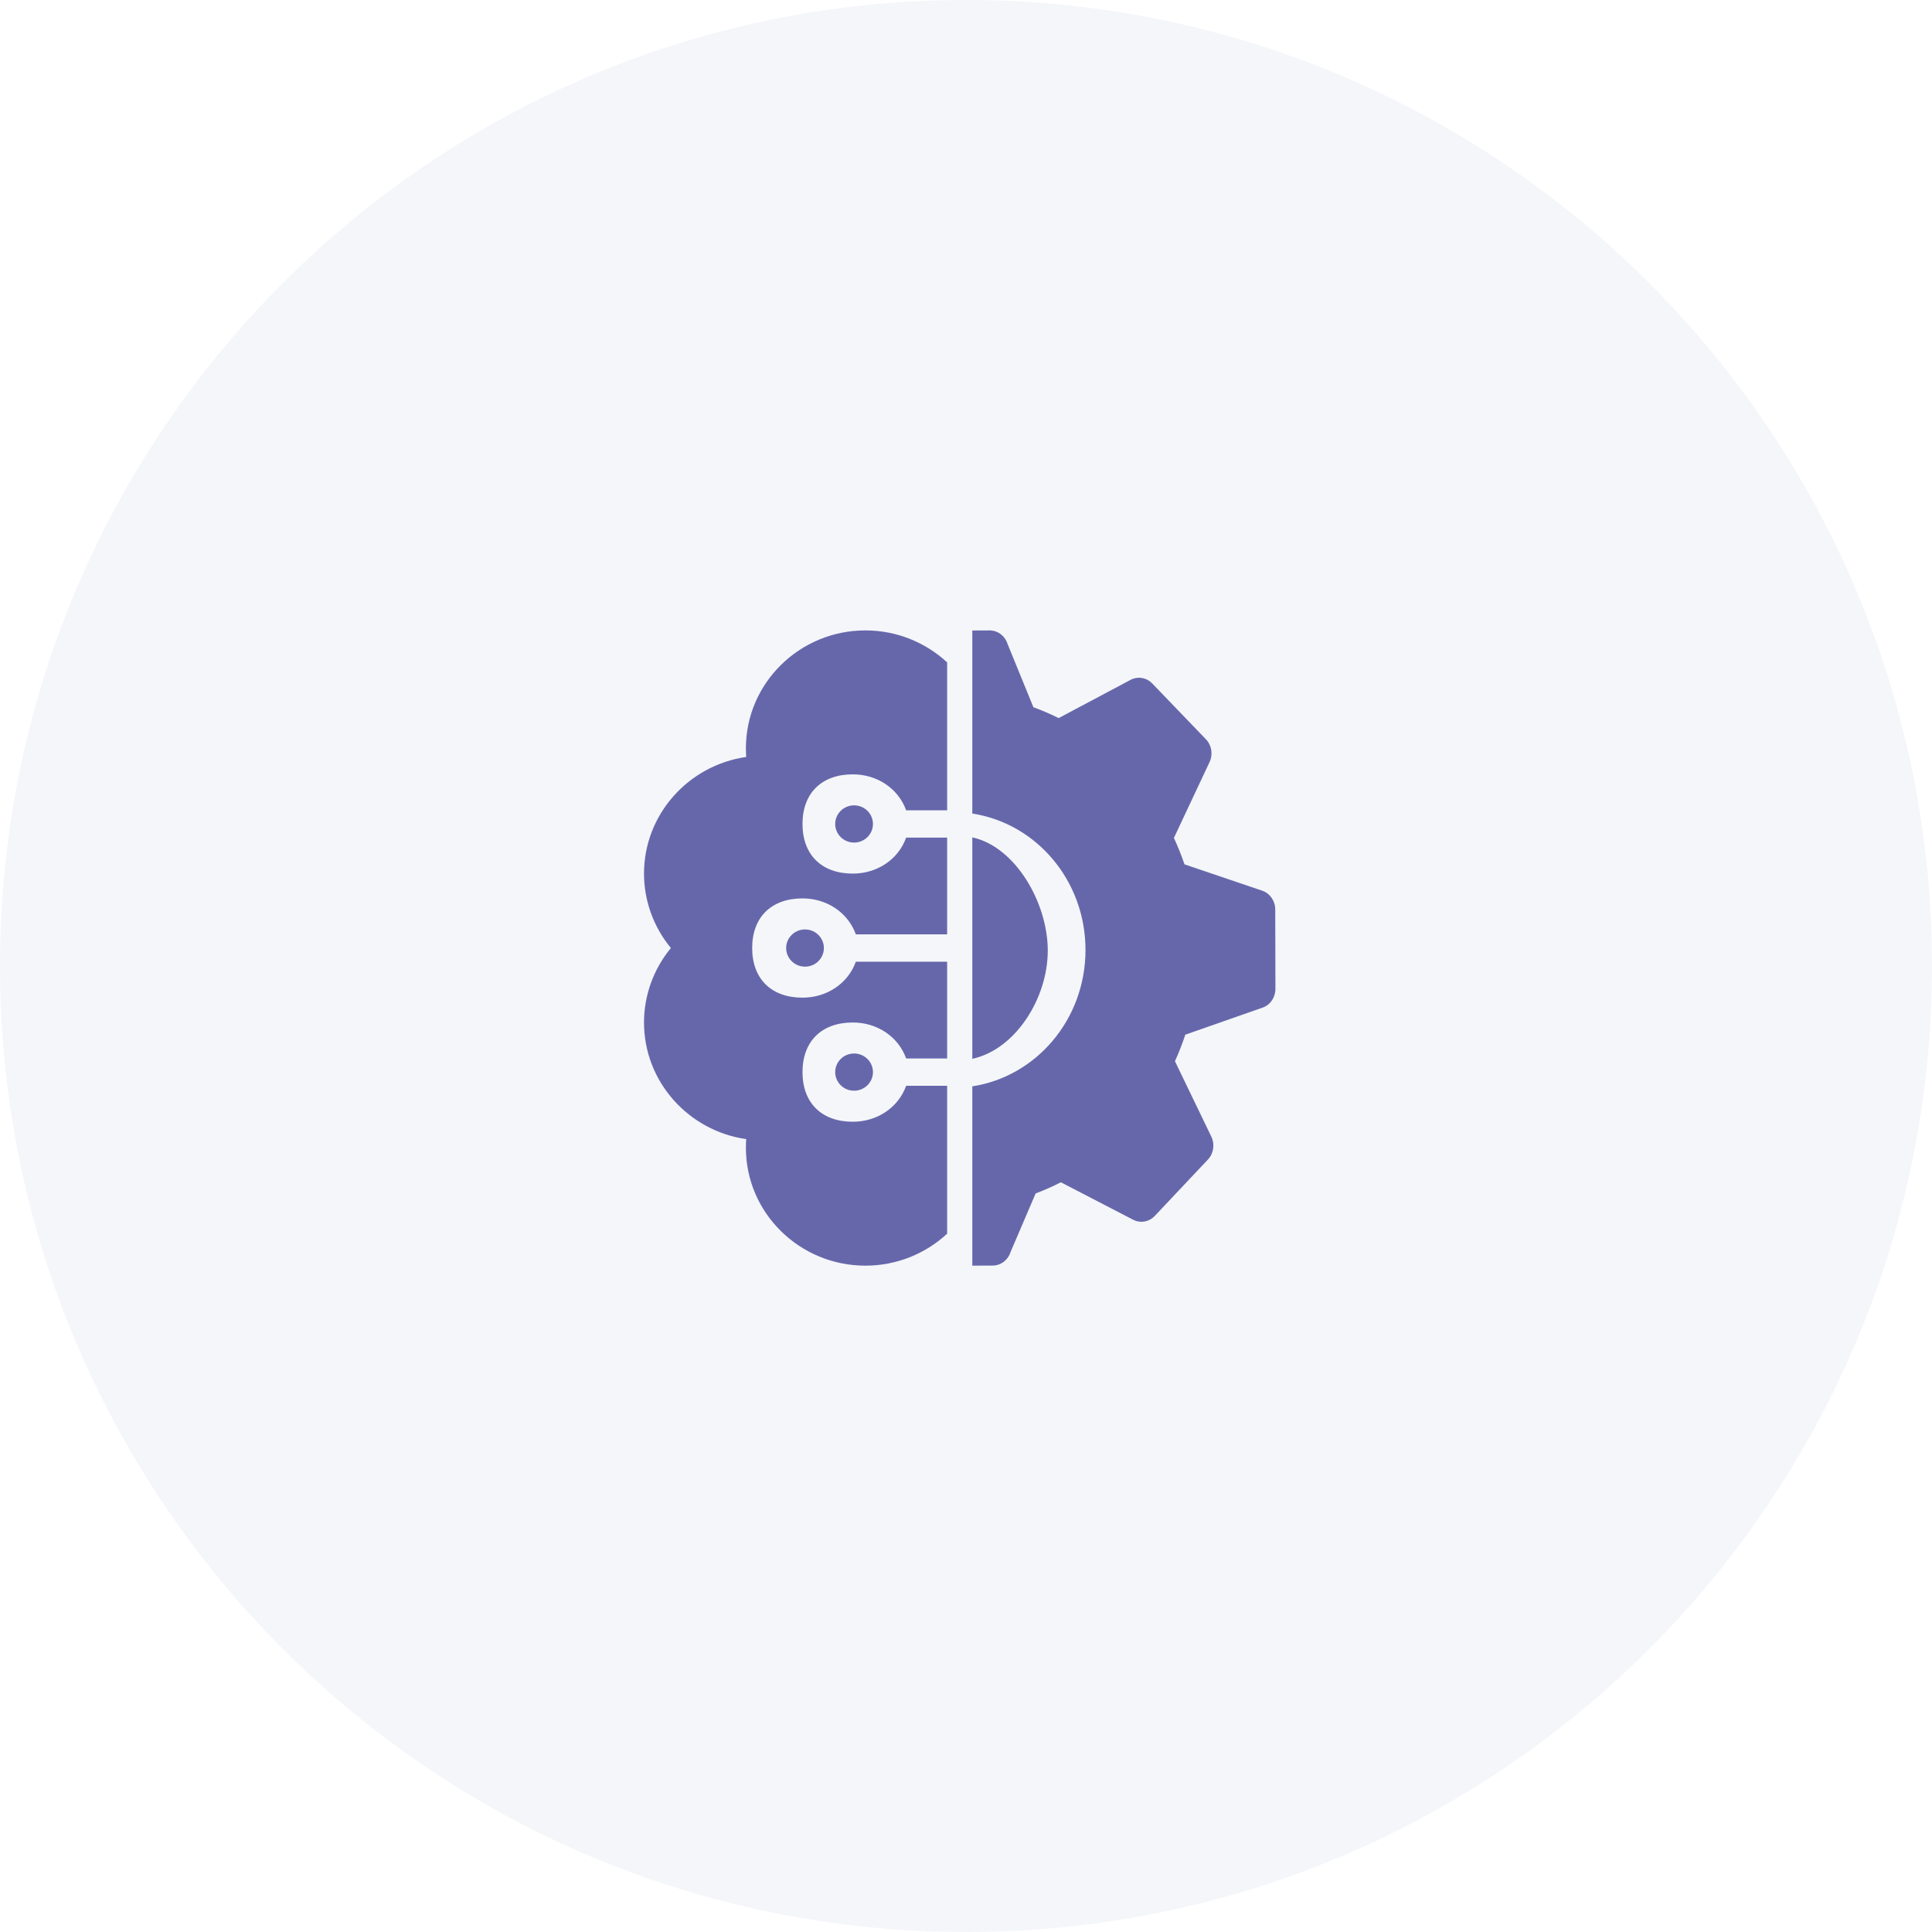 <svg  viewBox="0 0 80 80" fill="none" xmlns="http://www.w3.org/2000/svg">
<path opacity="0.1" d="M40 80C62.091 80 80 62.091 80 40C80 17.909 62.091 0 40 0C17.909 0 0 17.909 0 40C0 62.091 17.909 80 40 80Z" fill="#8EA6C1"/>
<g clip-path="url(#clip0_1_18038)">
<mask id="mask0_1_18038" style="mask-type:alpha" maskUnits="userSpaceOnUse" x="24" y="24" width="32" height="32">
<path d="M56 24H24V56H56V24Z" fill="#D9D9D9"/>
</mask>
<g mask="url(#mask0_1_18038)">
<path d="M52.805 37.658C52.804 37.304 52.587 36.992 52.267 36.882L49.047 35.791C48.922 35.421 48.775 35.055 48.609 34.697L50.085 31.557C50.234 31.241 50.174 30.859 49.934 30.611L47.713 28.302C47.474 28.054 47.11 27.993 46.811 28.153L43.836 29.735C43.496 29.565 43.145 29.414 42.791 29.285L41.72 26.662C41.613 26.328 41.314 26.104 40.979 26.104C40.978 26.104 40.977 26.104 40.976 26.104L40.261 26.108V33.688C42.902 34.091 44.948 36.451 44.948 39.335C44.948 42.219 42.902 44.579 40.261 44.983V52.408L41.108 52.404C41.444 52.403 41.741 52.176 41.846 51.841L42.884 49.417C43.238 49.285 43.587 49.13 43.927 48.955L46.917 50.505C47.218 50.662 47.581 50.598 47.819 50.347L50.017 48.015C50.254 47.764 50.311 47.382 50.159 47.067L48.652 43.943C48.816 43.585 48.958 43.217 49.081 42.844L52.29 41.72C52.608 41.607 52.814 41.292 52.813 40.939L52.805 37.658Z" fill="#6667AB"/>
<path d="M40.261 34.675V43.843C42.041 43.462 43.386 41.343 43.386 39.362C43.386 37.381 42.041 35.056 40.261 34.675Z" fill="#6667AB"/>
<path d="M35.365 34.889C34.934 34.889 34.584 34.544 34.584 34.119C34.584 33.693 34.934 33.348 35.365 33.348C35.797 33.348 36.147 33.693 36.147 34.119C36.147 34.544 35.797 34.889 35.365 34.889Z" fill="#6667AB"/>
<path d="M26.667 36.174C26.667 33.722 28.509 31.687 30.899 31.344C30.89 31.224 30.886 31.105 30.886 30.985C30.886 28.294 33.105 26.104 35.834 26.104C37.142 26.104 38.333 26.608 39.219 27.428V33.554H37.522C37.2 32.657 36.331 32.064 35.313 32.064C34.02 32.064 33.23 32.844 33.23 34.119C33.23 35.394 34.02 36.174 35.313 36.174C36.331 36.174 37.2 35.581 37.522 34.684H39.219V38.691H35.439C35.116 37.794 34.248 37.201 33.23 37.201C31.937 37.201 31.146 37.981 31.146 39.256C31.146 40.531 31.937 41.311 33.23 41.311C34.248 41.311 35.116 40.718 35.439 39.822H39.219V43.829H37.522C37.2 42.932 36.331 42.339 35.313 42.339C34.02 42.339 33.23 43.119 33.23 44.394C33.23 45.669 34.02 46.449 35.313 46.449C36.331 46.449 37.2 45.856 37.522 44.959H39.219V51.084C38.333 51.905 37.142 52.408 35.834 52.408C33.105 52.408 30.886 50.219 30.886 47.528C30.886 47.408 30.89 47.288 30.899 47.169C28.509 46.826 26.667 44.791 26.667 42.339C26.667 41.209 27.066 40.121 27.78 39.256C27.066 38.391 26.667 37.304 26.667 36.174Z" fill="#6667AB"/>
<path d="M35.365 45.164C34.934 45.164 34.584 44.819 34.584 44.394C34.584 43.968 34.934 43.623 35.365 43.623C35.797 43.623 36.147 43.968 36.147 44.394C36.147 44.819 35.797 45.164 35.365 45.164Z" fill="#6667AB"/>
<path d="M33.334 40.027C32.903 40.027 32.553 39.682 32.553 39.256C32.553 38.831 32.903 38.486 33.334 38.486C33.766 38.486 34.115 38.831 34.115 39.256C34.115 39.682 33.766 40.027 33.334 40.027Z" fill="#6667AB"/>
</g>
</g>
<defs>
<clipPath id="clip0_1_18038">
<rect width="32" height="32" fill="white" transform="translate(24 24)"/>
</clipPath>
</defs>
</svg>
